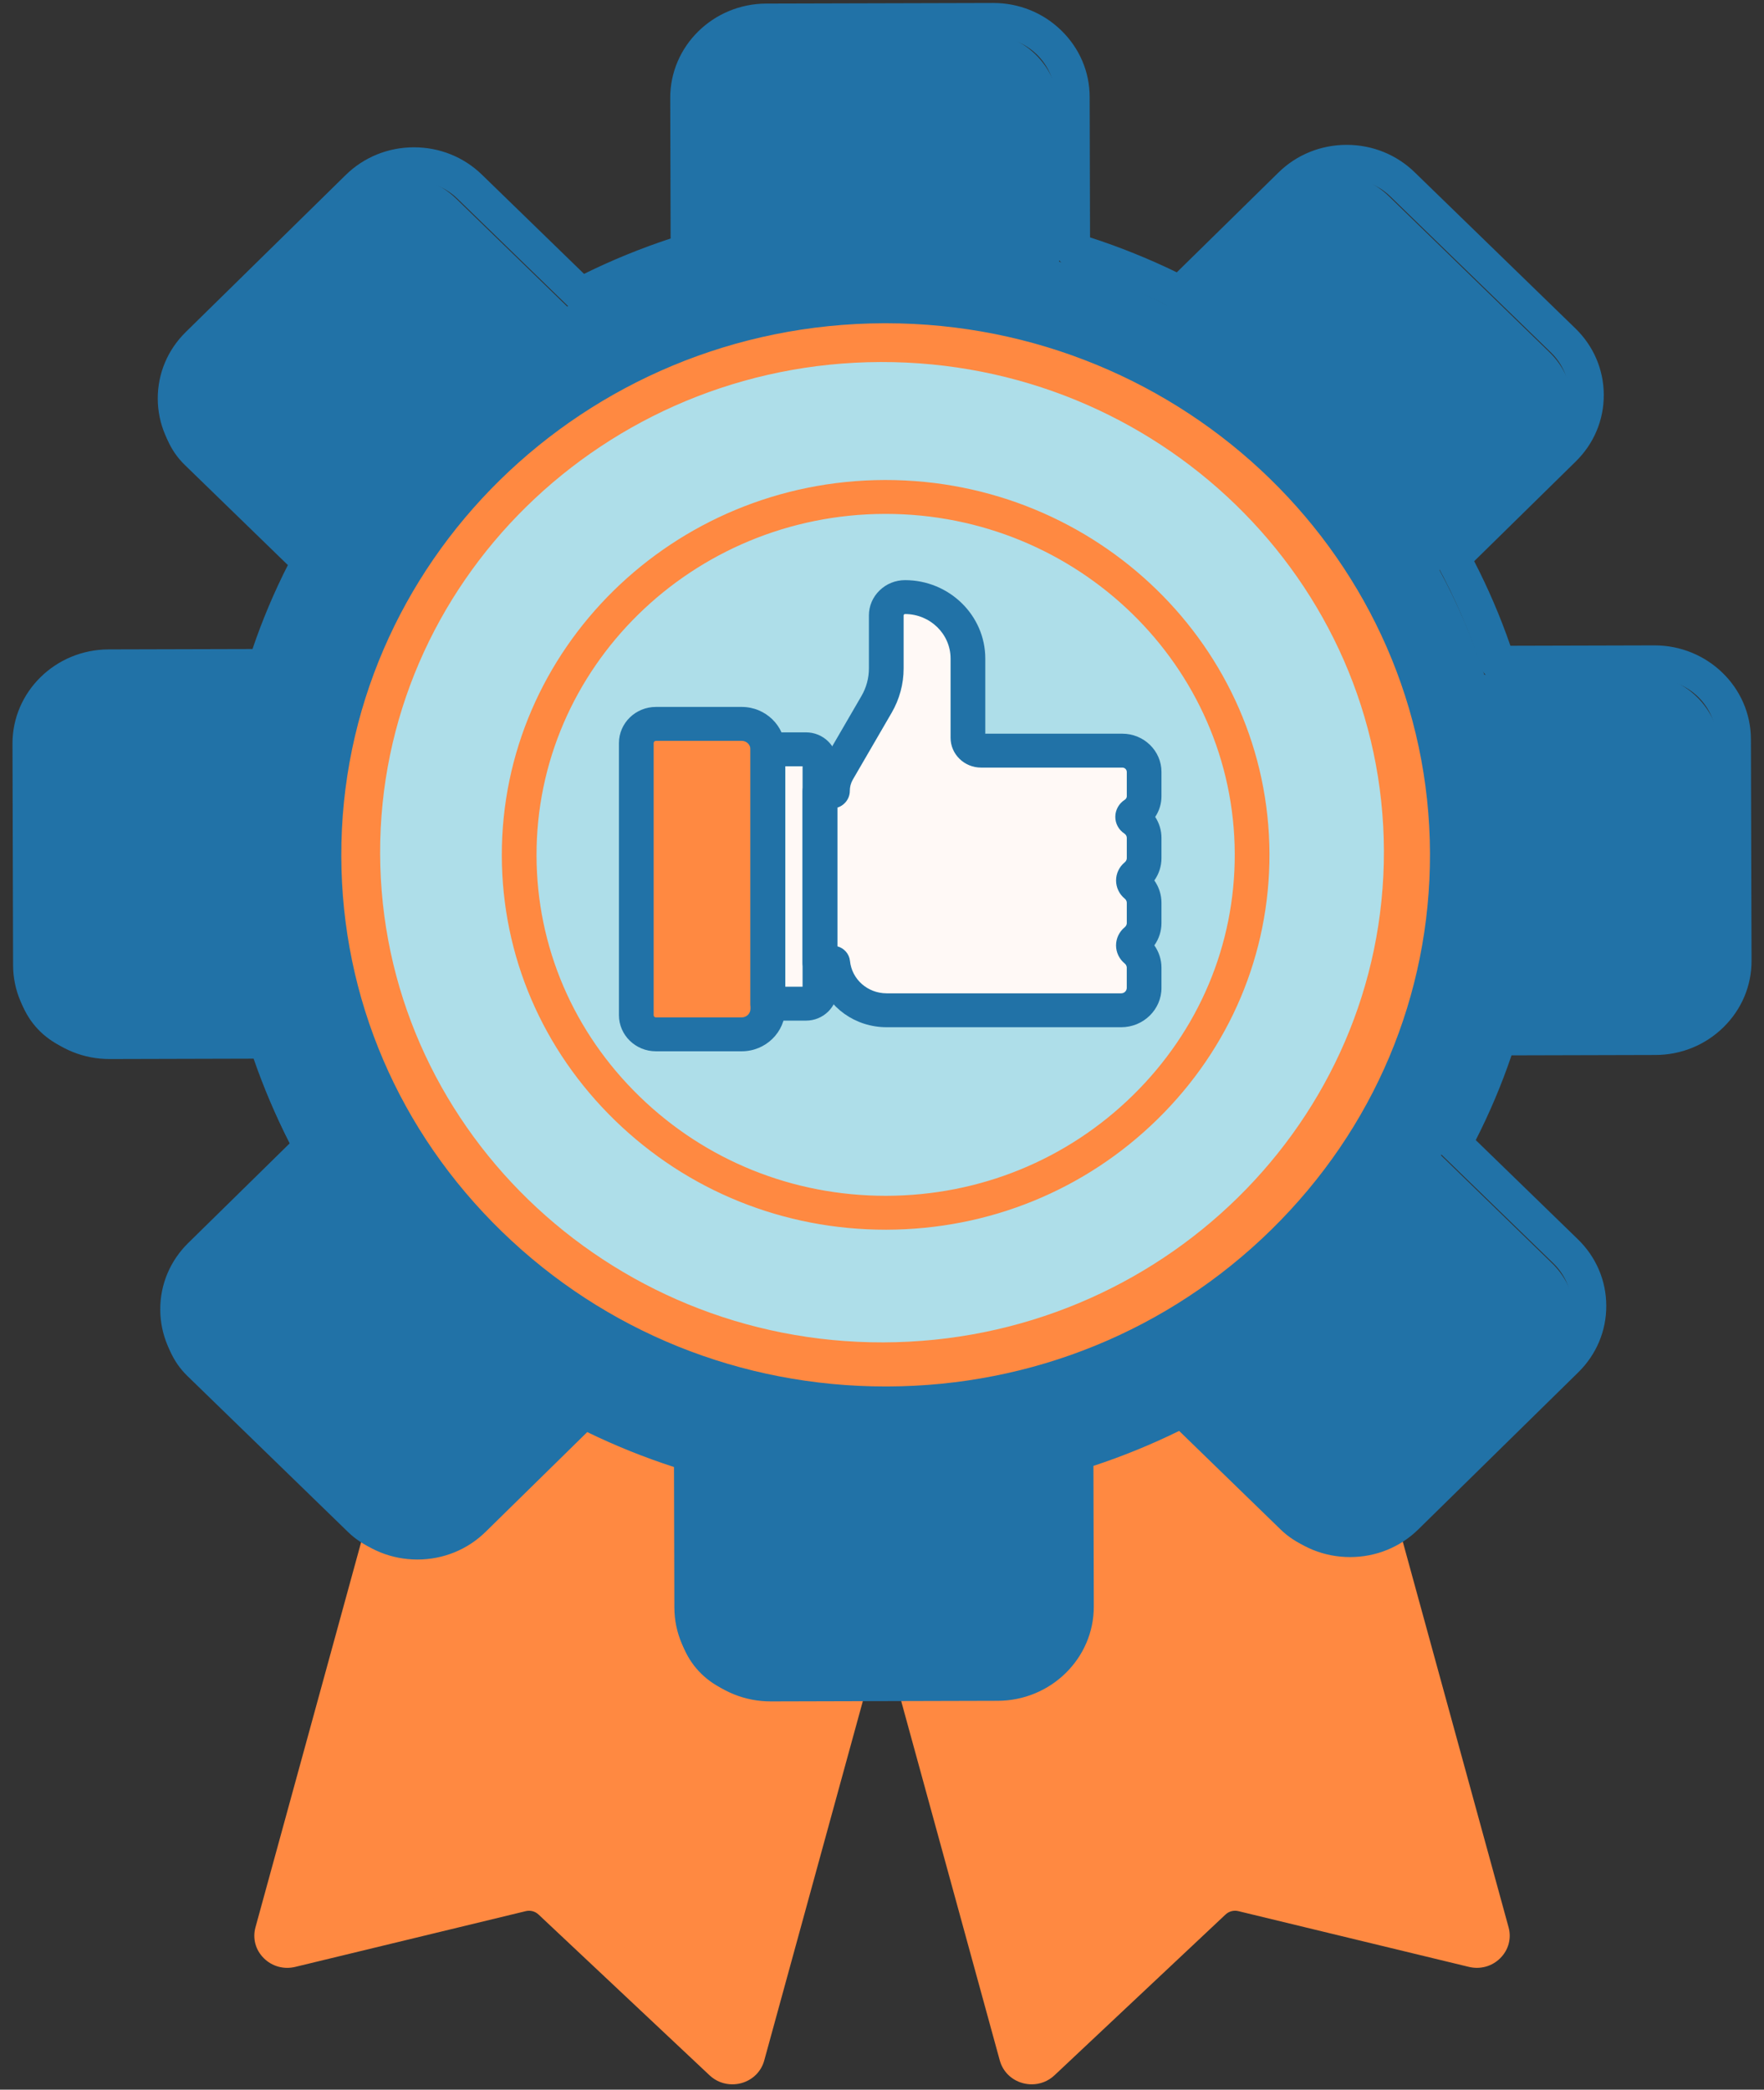 <svg width="65" height="77" viewBox="0 0 65 77" fill="none" xmlns="http://www.w3.org/2000/svg">
<rect x="0" y="0" width="65" height="77" fill="#333333" stroke="none"/>
<path d="M33.043 18.221C25.598 18.241 19.556 24.172 19.576 31.444C19.596 38.716 25.67 44.617 33.115 44.597C40.561 44.578 46.603 38.646 46.583 31.374C46.563 24.102 40.489 18.202 33.043 18.221Z" fill="#AEDEE9"/>
<path d="M16.631 47.124L24.832 49.27L25.944 49.561L34.144 51.707L27.544 75.761C27.431 76.175 26.905 76.317 26.589 76.021L20.289 70.098C20.004 69.83 19.598 69.724 19.214 69.816L10.726 71.869C10.301 71.972 9.918 71.591 10.032 71.178L16.631 47.124Z" fill="#FF8941"/>
<path d="M48.371 47.124L40.171 49.27L39.059 49.561L30.858 51.707L37.458 75.761C37.572 76.174 38.097 76.317 38.413 76.02L44.713 70.097C44.998 69.83 45.404 69.723 45.788 69.816L54.276 71.869C54.702 71.972 55.084 71.591 54.971 71.178L48.371 47.124Z" fill="#FF8941"/>
<path d="M26.983 76.803C26.675 76.803 26.376 76.688 26.145 76.47L19.845 70.547C19.718 70.427 19.539 70.38 19.368 70.423L10.879 72.476C10.457 72.577 10.024 72.458 9.72 72.154C9.415 71.852 9.301 71.427 9.414 71.016L16.013 46.963C16.104 46.629 16.455 46.431 16.796 46.521L34.309 51.104C34.473 51.147 34.612 51.252 34.697 51.395C34.782 51.538 34.805 51.709 34.761 51.869L28.161 75.923C28.049 76.334 27.732 76.646 27.313 76.76C27.204 76.789 27.093 76.803 26.983 76.803ZM19.494 69.158C19.951 69.158 20.393 69.329 20.732 69.647L26.954 75.497L33.36 52.148L17.083 47.889L10.677 71.237L19.06 69.21C19.204 69.175 19.35 69.158 19.494 69.158Z" fill="#FF8941"/>
<path d="M38.018 76.803C37.908 76.803 37.798 76.788 37.688 76.759C37.269 76.645 36.953 76.333 36.84 75.923L30.241 51.868C30.197 51.708 30.22 51.538 30.305 51.394C30.389 51.251 30.529 51.146 30.693 51.103L48.206 46.52C48.546 46.43 48.897 46.629 48.989 46.962L55.588 71.016C55.701 71.425 55.586 71.851 55.282 72.154C54.978 72.458 54.545 72.577 54.123 72.475L45.634 70.422C45.463 70.38 45.284 70.427 45.157 70.547L38.856 76.47C38.625 76.688 38.327 76.803 38.018 76.803ZM31.641 52.148L38.047 75.497L44.269 69.648C44.716 69.228 45.341 69.064 45.941 69.21L54.325 71.238L47.919 47.889L31.641 52.148Z" fill="#FF8941"/>
<path d="M24.838 4.048L24.854 9.681C23.493 10.101 22.166 10.643 20.903 11.297L16.81 7.321C16.259 6.785 15.526 6.491 14.749 6.493C13.971 6.495 13.241 6.793 12.693 7.332L6.802 13.116C6.253 13.654 5.952 14.369 5.955 15.128C5.956 15.887 6.261 16.601 6.813 17.136L10.906 21.112C10.243 22.349 9.695 23.648 9.273 24.979L3.505 24.994C1.9 24.998 0.597 26.277 0.602 27.845L0.624 36.003C0.628 37.571 1.938 38.843 3.543 38.839L9.31 38.824C9.74 40.152 10.296 41.449 10.964 42.683L6.893 46.68C6.345 47.218 6.044 47.933 6.046 48.692C6.048 49.452 6.353 50.165 6.904 50.701L12.827 56.454C13.379 56.99 14.11 57.284 14.888 57.282C15.665 57.28 16.396 56.982 16.944 56.443L21.015 52.446C22.282 53.093 23.612 53.628 24.975 54.041L24.99 59.674C24.994 61.242 26.304 62.514 27.909 62.51L36.263 62.488C37.868 62.484 39.17 61.205 39.166 59.637L39.151 54.004C40.512 53.584 41.839 53.042 43.102 52.389L47.195 56.365C47.746 56.9 48.478 57.194 49.255 57.192C50.033 57.19 50.764 56.892 51.312 56.354L57.203 50.57C57.751 50.031 58.052 49.316 58.05 48.557C58.048 47.798 57.743 47.085 57.192 46.549L53.099 42.573C53.761 41.336 54.31 40.037 54.732 38.706L60.5 38.691C62.105 38.687 63.407 37.408 63.403 35.84L63.381 27.682C63.377 26.114 62.067 24.842 60.462 24.846L54.694 24.861C54.265 23.533 53.709 22.237 53.04 21.003L57.111 17.005C57.66 16.467 57.961 15.752 57.958 14.993C57.956 14.233 57.651 13.52 57.1 12.984L51.177 7.231C50.626 6.695 49.894 6.401 49.116 6.403C48.339 6.405 47.608 6.704 47.06 7.242L42.989 11.239C41.722 10.592 40.392 10.057 39.029 9.644L39.014 4.011C39.01 2.443 37.7 1.172 36.095 1.176L27.741 1.197C26.136 1.202 24.834 2.48 24.838 4.048ZM31.965 18.19C39.673 18.17 45.96 24.278 45.981 31.806C46.002 39.334 39.748 45.474 32.04 45.495C24.332 45.515 18.044 39.407 18.023 31.879C18.003 24.351 24.257 18.211 31.965 18.19Z" fill="#2172A7"/>
<path d="M28.399 62.693C27.456 62.693 26.567 62.335 25.897 61.683C25.224 61.029 24.852 60.16 24.849 59.235L24.835 54.056C23.741 53.702 22.67 53.27 21.639 52.769L17.896 56.443C17.227 57.1 16.337 57.463 15.388 57.465C15.385 57.465 15.382 57.465 15.379 57.465C14.434 57.465 13.545 57.107 12.875 56.456L6.952 50.703C6.279 50.05 5.908 49.18 5.905 48.253C5.902 47.327 6.269 46.456 6.938 45.799L10.681 42.124C10.161 41.119 9.713 40.075 9.345 39.009L4.043 39.023C4.039 39.023 4.036 39.023 4.033 39.023C3.089 39.023 2.201 38.664 1.53 38.013C0.857 37.359 0.485 36.49 0.482 35.565L0.46 27.406C0.455 25.494 2.043 23.934 4.001 23.929L9.304 23.915C9.666 22.847 10.108 21.8 10.622 20.793L6.86 17.138C6.187 16.485 5.816 15.615 5.813 14.689C5.811 13.763 6.178 12.89 6.846 12.234L12.737 6.45C13.406 5.793 14.297 5.43 15.245 5.428H15.256C16.2 5.428 17.089 5.786 17.759 6.437L21.521 10.092C22.549 9.585 23.618 9.148 24.711 8.788L24.697 3.609C24.692 1.697 26.28 0.137 28.238 0.132L36.592 0.11H36.602C37.545 0.11 38.434 0.468 39.104 1.12C39.777 1.774 40.15 2.644 40.152 3.569L40.166 8.747C41.26 9.102 42.332 9.533 43.363 10.035L47.106 6.36C47.774 5.703 48.665 5.34 49.614 5.338H49.624C50.568 5.338 51.457 5.696 52.127 6.347L58.05 12.101C58.722 12.754 59.094 13.624 59.096 14.55C59.099 15.477 58.732 16.349 58.063 17.005L54.321 20.679C54.84 21.685 55.288 22.729 55.656 23.795L60.959 23.781H60.968C62.922 23.781 64.514 25.33 64.518 27.239L64.541 35.398C64.544 36.323 64.176 37.194 63.507 37.851C62.838 38.508 61.947 38.872 61 38.874L55.697 38.888C55.335 39.956 54.893 41.002 54.379 42.01L58.142 45.665C58.814 46.318 59.186 47.188 59.188 48.114C59.191 49.04 58.824 49.912 58.155 50.569L52.264 56.353C51.595 57.01 50.705 57.373 49.756 57.375C49.753 57.375 49.75 57.375 49.747 57.375C48.802 57.375 47.913 57.017 47.243 56.366L43.48 52.711C42.452 53.218 41.382 53.656 40.291 54.015L40.304 59.194C40.31 61.106 38.721 62.666 36.764 62.671L28.41 62.693C28.406 62.693 28.403 62.693 28.399 62.693ZM21.514 51.381C21.614 51.381 21.716 51.404 21.81 51.452C23.04 52.08 24.336 52.602 25.662 53.004C25.929 53.084 26.112 53.325 26.113 53.598L26.128 59.232C26.13 59.823 26.368 60.379 26.798 60.798C27.229 61.216 27.797 61.434 28.406 61.444L36.759 61.422C38.012 61.419 39.028 60.422 39.025 59.198L39.01 53.565C39.009 53.292 39.19 53.05 39.457 52.968C40.781 52.559 42.074 52.031 43.3 51.396C43.548 51.269 43.852 51.312 44.051 51.505L48.144 55.481C48.572 55.898 49.142 56.127 49.746 56.127H49.752C50.359 56.125 50.929 55.893 51.356 55.473L57.248 49.689C57.676 49.268 57.91 48.71 57.909 48.118C57.907 47.525 57.669 46.969 57.239 46.551L53.146 42.575C52.947 42.382 52.901 42.085 53.03 41.843C53.674 40.64 54.209 39.375 54.619 38.08C54.702 37.819 54.949 37.641 55.228 37.64L60.996 37.625C62.249 37.622 63.265 36.624 63.262 35.401L63.239 27.242C63.236 26.021 62.218 25.03 60.968 25.03C60.966 25.03 60.964 25.03 60.962 25.03L55.194 25.045C55.193 25.045 55.193 25.045 55.192 25.045C54.913 25.045 54.666 24.869 54.583 24.608C54.165 23.317 53.624 22.054 52.973 20.854C52.842 20.612 52.887 20.315 53.085 20.122L57.156 16.124C57.584 15.704 57.819 15.147 57.817 14.554C57.815 13.961 57.578 13.404 57.148 12.987L51.225 7.233C50.794 6.815 50.218 6.599 49.617 6.587C49.01 6.589 48.44 6.821 48.012 7.242L43.941 11.239C43.743 11.433 43.439 11.479 43.191 11.352C41.961 10.724 40.665 10.202 39.338 9.8C39.071 9.719 38.889 9.478 38.888 9.205L38.873 3.572C38.871 2.981 38.633 2.425 38.202 2.006C37.772 1.589 37.204 1.36 36.601 1.36C36.599 1.36 36.597 1.36 36.595 1.36L28.241 1.381C26.989 1.385 25.972 2.383 25.975 3.606L25.991 9.239C25.991 9.512 25.811 9.754 25.544 9.836C24.218 10.245 22.925 10.774 21.7 11.408C21.452 11.536 21.148 11.492 20.95 11.299L16.857 7.323C16.428 6.906 15.86 6.677 15.256 6.677C15.253 6.677 15.251 6.677 15.249 6.677C14.642 6.679 14.072 6.911 13.644 7.331L7.753 13.115C7.325 13.535 7.091 14.093 7.092 14.686C7.094 15.278 7.332 15.835 7.762 16.253L11.855 20.228C12.054 20.421 12.101 20.718 11.971 20.96C11.327 22.162 10.793 23.428 10.382 24.723C10.299 24.984 10.052 25.162 9.773 25.163L4.005 25.178C2.752 25.181 1.736 26.179 1.739 27.403L1.761 35.561C1.765 36.782 2.783 37.774 4.033 37.774H4.039L9.807 37.759H9.808C10.088 37.759 10.334 37.935 10.418 38.195C10.836 39.488 11.378 40.751 12.028 41.949C12.159 42.191 12.113 42.488 11.916 42.682L7.845 46.679C7.417 47.1 7.182 47.658 7.184 48.25C7.186 48.843 7.423 49.4 7.853 49.817L13.776 55.571C14.205 55.987 14.774 56.216 15.379 56.216H15.384C15.991 56.215 16.561 55.983 16.989 55.562L21.06 51.565C21.183 51.444 21.348 51.381 21.514 51.381Z" fill="#2172A7"/>
<path d="M32.499 50.088C27.416 50.088 22.629 48.156 19.014 44.644C15.386 41.12 13.381 36.435 13.367 31.451C13.354 26.468 15.333 21.772 18.942 18.23C22.55 14.687 27.347 12.729 32.45 12.716H32.502C43.028 12.716 51.606 21.065 51.634 31.352C51.662 41.655 43.102 50.06 32.552 50.088C32.534 50.088 32.516 50.088 32.499 50.088ZM32.501 13.965C32.485 13.965 32.469 13.965 32.453 13.965C27.692 13.977 23.215 15.805 19.848 19.11C16.481 22.417 14.633 26.798 14.646 31.448C14.659 36.098 16.53 40.47 19.915 43.758C23.289 47.036 27.756 48.839 32.499 48.839H32.548C42.393 48.813 50.381 40.97 50.355 31.355C50.328 21.756 42.324 13.965 32.501 13.965Z" fill="#FF8941"/>
<path d="M14.007 31.45C14.034 41.409 22.352 49.49 32.55 49.464C42.748 49.437 51.021 41.313 50.994 31.354C50.967 21.394 42.649 13.314 32.451 13.34C22.253 13.367 13.98 21.491 14.007 31.45ZM45.361 31.368C45.38 38.294 39.626 43.943 32.535 43.962C25.444 43.98 19.659 38.361 19.64 31.435C19.621 24.51 25.375 18.861 32.466 18.842C39.557 18.823 45.342 24.443 45.361 31.368Z" fill="#AEDEE9"/>
<path d="M32.632 51.089C27.303 51.089 22.285 49.063 18.495 45.382C14.693 41.688 12.591 36.776 12.576 31.552C12.546 20.75 21.52 11.939 32.58 11.911H32.634C43.67 11.911 52.662 20.663 52.692 31.447C52.706 36.672 50.631 41.594 46.849 45.308C43.066 49.022 38.037 51.075 32.687 51.089C32.669 51.089 32.65 51.089 32.632 51.089ZM32.634 13.159C32.617 13.159 32.6 13.159 32.584 13.159C22.229 13.187 13.828 21.436 13.855 31.549C13.869 36.439 15.837 41.038 19.398 44.496C22.958 47.955 27.664 49.862 32.684 49.84C37.692 49.827 42.4 47.904 45.942 44.427C49.483 40.95 51.426 36.341 51.413 31.45C51.385 21.355 42.966 13.159 32.634 13.159ZM32.633 45.312C28.876 45.312 25.337 43.884 22.665 41.288C19.983 38.683 18.501 35.22 18.491 31.536C18.471 23.92 24.798 17.708 32.596 17.687H32.634C40.416 17.687 46.756 23.859 46.777 31.463C46.787 35.146 45.324 38.617 42.657 41.236C39.99 43.855 36.444 45.302 32.672 45.312C32.659 45.312 32.646 45.312 32.633 45.312ZM32.634 18.936C32.622 18.936 32.611 18.936 32.599 18.936C25.506 18.955 19.751 24.606 19.77 31.534C19.779 34.883 21.128 38.033 23.567 40.403C25.997 42.764 29.216 44.063 32.633 44.063H32.668C36.098 44.054 39.323 42.737 41.749 40.356C44.175 37.973 45.507 34.817 45.498 31.466C45.479 24.55 39.711 18.936 32.634 18.936Z" fill="#FF8941"/>
<path d="M29.396 27.244H27.989C27.989 27.245 27.99 27.247 27.99 27.248V36.616H29.396C29.679 36.616 29.909 36.392 29.909 36.115V27.745C29.909 27.468 29.679 27.244 29.396 27.244Z" fill="#FFF9F6"/>
<path d="M41.494 29.624C41.712 29.485 41.856 29.245 41.856 28.972V28.077C41.856 27.644 41.496 27.292 41.053 27.292H40.167H35.848C35.581 27.292 35.364 27.08 35.364 26.819V23.899C35.364 22.65 34.328 21.637 33.049 21.634C32.667 21.634 32.355 21.936 32.355 22.308V24.263C32.355 24.727 32.232 25.182 31.997 25.585L30.562 28.057C30.441 28.27 30.371 28.515 30.371 28.777V28.793H29.91V35.104H30.381C30.483 36.09 31.334 36.859 32.37 36.859H33.411H40.167H41.012C41.478 36.859 41.856 36.49 41.856 36.035V35.292C41.856 35.039 41.739 34.812 41.555 34.661C41.43 34.558 41.43 34.377 41.555 34.275C41.739 34.123 41.856 33.896 41.856 33.643V32.901C41.856 32.647 41.739 32.421 41.555 32.27C41.43 32.167 41.43 31.986 41.555 31.883C41.739 31.732 41.856 31.505 41.856 31.252V30.509C41.856 30.227 41.71 29.98 41.487 29.832C41.411 29.781 41.417 29.673 41.494 29.624Z" fill="#FFF9F6"/>
<path d="M27.027 37.746H23.866C23.467 37.746 23.144 37.43 23.144 37.041V27.013C23.144 26.623 23.467 26.307 23.866 26.307H27.027C27.559 26.307 27.99 26.728 27.99 27.248V36.806C27.99 37.325 27.559 37.746 27.027 37.746Z" fill="#FF8941"/>
<path d="M27.33 38.738H24.169C23.418 38.738 22.807 38.141 22.807 37.407V27.38C22.807 26.646 23.418 26.049 24.169 26.049H27.33C28.213 26.049 28.932 26.752 28.932 27.615V37.172C28.932 38.035 28.213 38.738 27.33 38.738ZM24.169 27.299C24.123 27.299 24.086 27.335 24.086 27.38V37.408C24.086 37.453 24.123 37.489 24.169 37.489H27.33C27.508 37.489 27.654 37.347 27.654 37.173V27.615C27.654 27.44 27.508 27.298 27.33 27.298H24.169V27.299Z" fill="#2172A7"/>
<path d="M29.699 37.608H28.293C27.94 37.608 27.653 37.328 27.653 36.983V27.625C27.653 27.62 27.653 27.615 27.653 27.611C27.653 27.266 27.94 26.986 28.293 26.986H29.699C30.335 26.986 30.852 27.491 30.852 28.112V36.482C30.852 37.103 30.335 37.608 29.699 37.608ZM28.932 36.359H29.573V28.236H28.932V36.359ZM29.699 28.236H29.702H29.699Z" fill="#2172A7"/>
<path d="M41.314 37.851H32.673C31.512 37.851 30.521 37.127 30.17 36.094C29.836 36.073 29.573 35.802 29.573 35.471V29.16C29.573 28.844 29.813 28.583 30.125 28.541C30.169 28.395 30.23 28.253 30.306 28.12L31.744 25.644C31.923 25.336 32.018 24.985 32.018 24.63V22.675C32.018 22.329 32.157 22.003 32.409 21.758C32.661 21.512 32.995 21.377 33.35 21.377H33.353C34.981 21.38 36.306 22.676 36.306 24.266V27.035H41.355C42.151 27.035 42.798 27.667 42.798 28.444V29.339C42.798 29.614 42.716 29.878 42.567 30.102C42.716 30.33 42.798 30.598 42.798 30.876V31.618C42.798 31.917 42.705 32.203 42.535 32.443C42.705 32.683 42.798 32.97 42.798 33.268V34.01C42.798 34.309 42.705 34.595 42.535 34.835C42.705 35.075 42.798 35.361 42.798 35.66V36.402C42.798 37.201 42.132 37.851 41.314 37.851ZM30.852 34.869C31.102 34.935 31.293 35.147 31.32 35.409C31.39 36.089 31.971 36.602 32.673 36.602H41.314C41.427 36.602 41.519 36.512 41.519 36.402V35.659C41.519 35.578 41.473 35.528 41.446 35.506C41.241 35.338 41.124 35.093 41.124 34.835C41.124 34.577 41.242 34.332 41.446 34.164C41.473 34.142 41.52 34.092 41.52 34.01V33.268C41.52 33.187 41.473 33.137 41.446 33.115C41.242 32.947 41.125 32.702 41.125 32.443C41.125 32.185 41.242 31.94 41.446 31.773C41.473 31.75 41.52 31.7 41.52 31.619V30.877C41.52 30.784 41.457 30.733 41.431 30.715C41.219 30.576 41.095 30.343 41.097 30.093C41.099 29.841 41.23 29.608 41.447 29.469C41.469 29.455 41.52 29.414 41.52 29.339V28.445C41.52 28.357 41.446 28.284 41.356 28.284H36.151C35.532 28.284 35.027 27.792 35.027 27.186V24.266C35.027 23.363 34.275 22.628 33.351 22.626C33.336 22.626 33.323 22.631 33.312 22.642C33.297 22.657 33.297 22.671 33.297 22.675V24.63C33.297 25.201 33.145 25.765 32.857 26.261L31.422 28.732C31.351 28.856 31.314 28.997 31.314 29.144C31.314 29.428 31.119 29.679 30.853 29.759V34.869H30.852ZM41.797 29.991H41.8H41.797ZM42.149 29.682C42.149 29.682 42.15 29.682 42.15 29.683C42.15 29.682 42.149 29.682 42.149 29.682Z" fill="#2172A7"/>
</svg>
